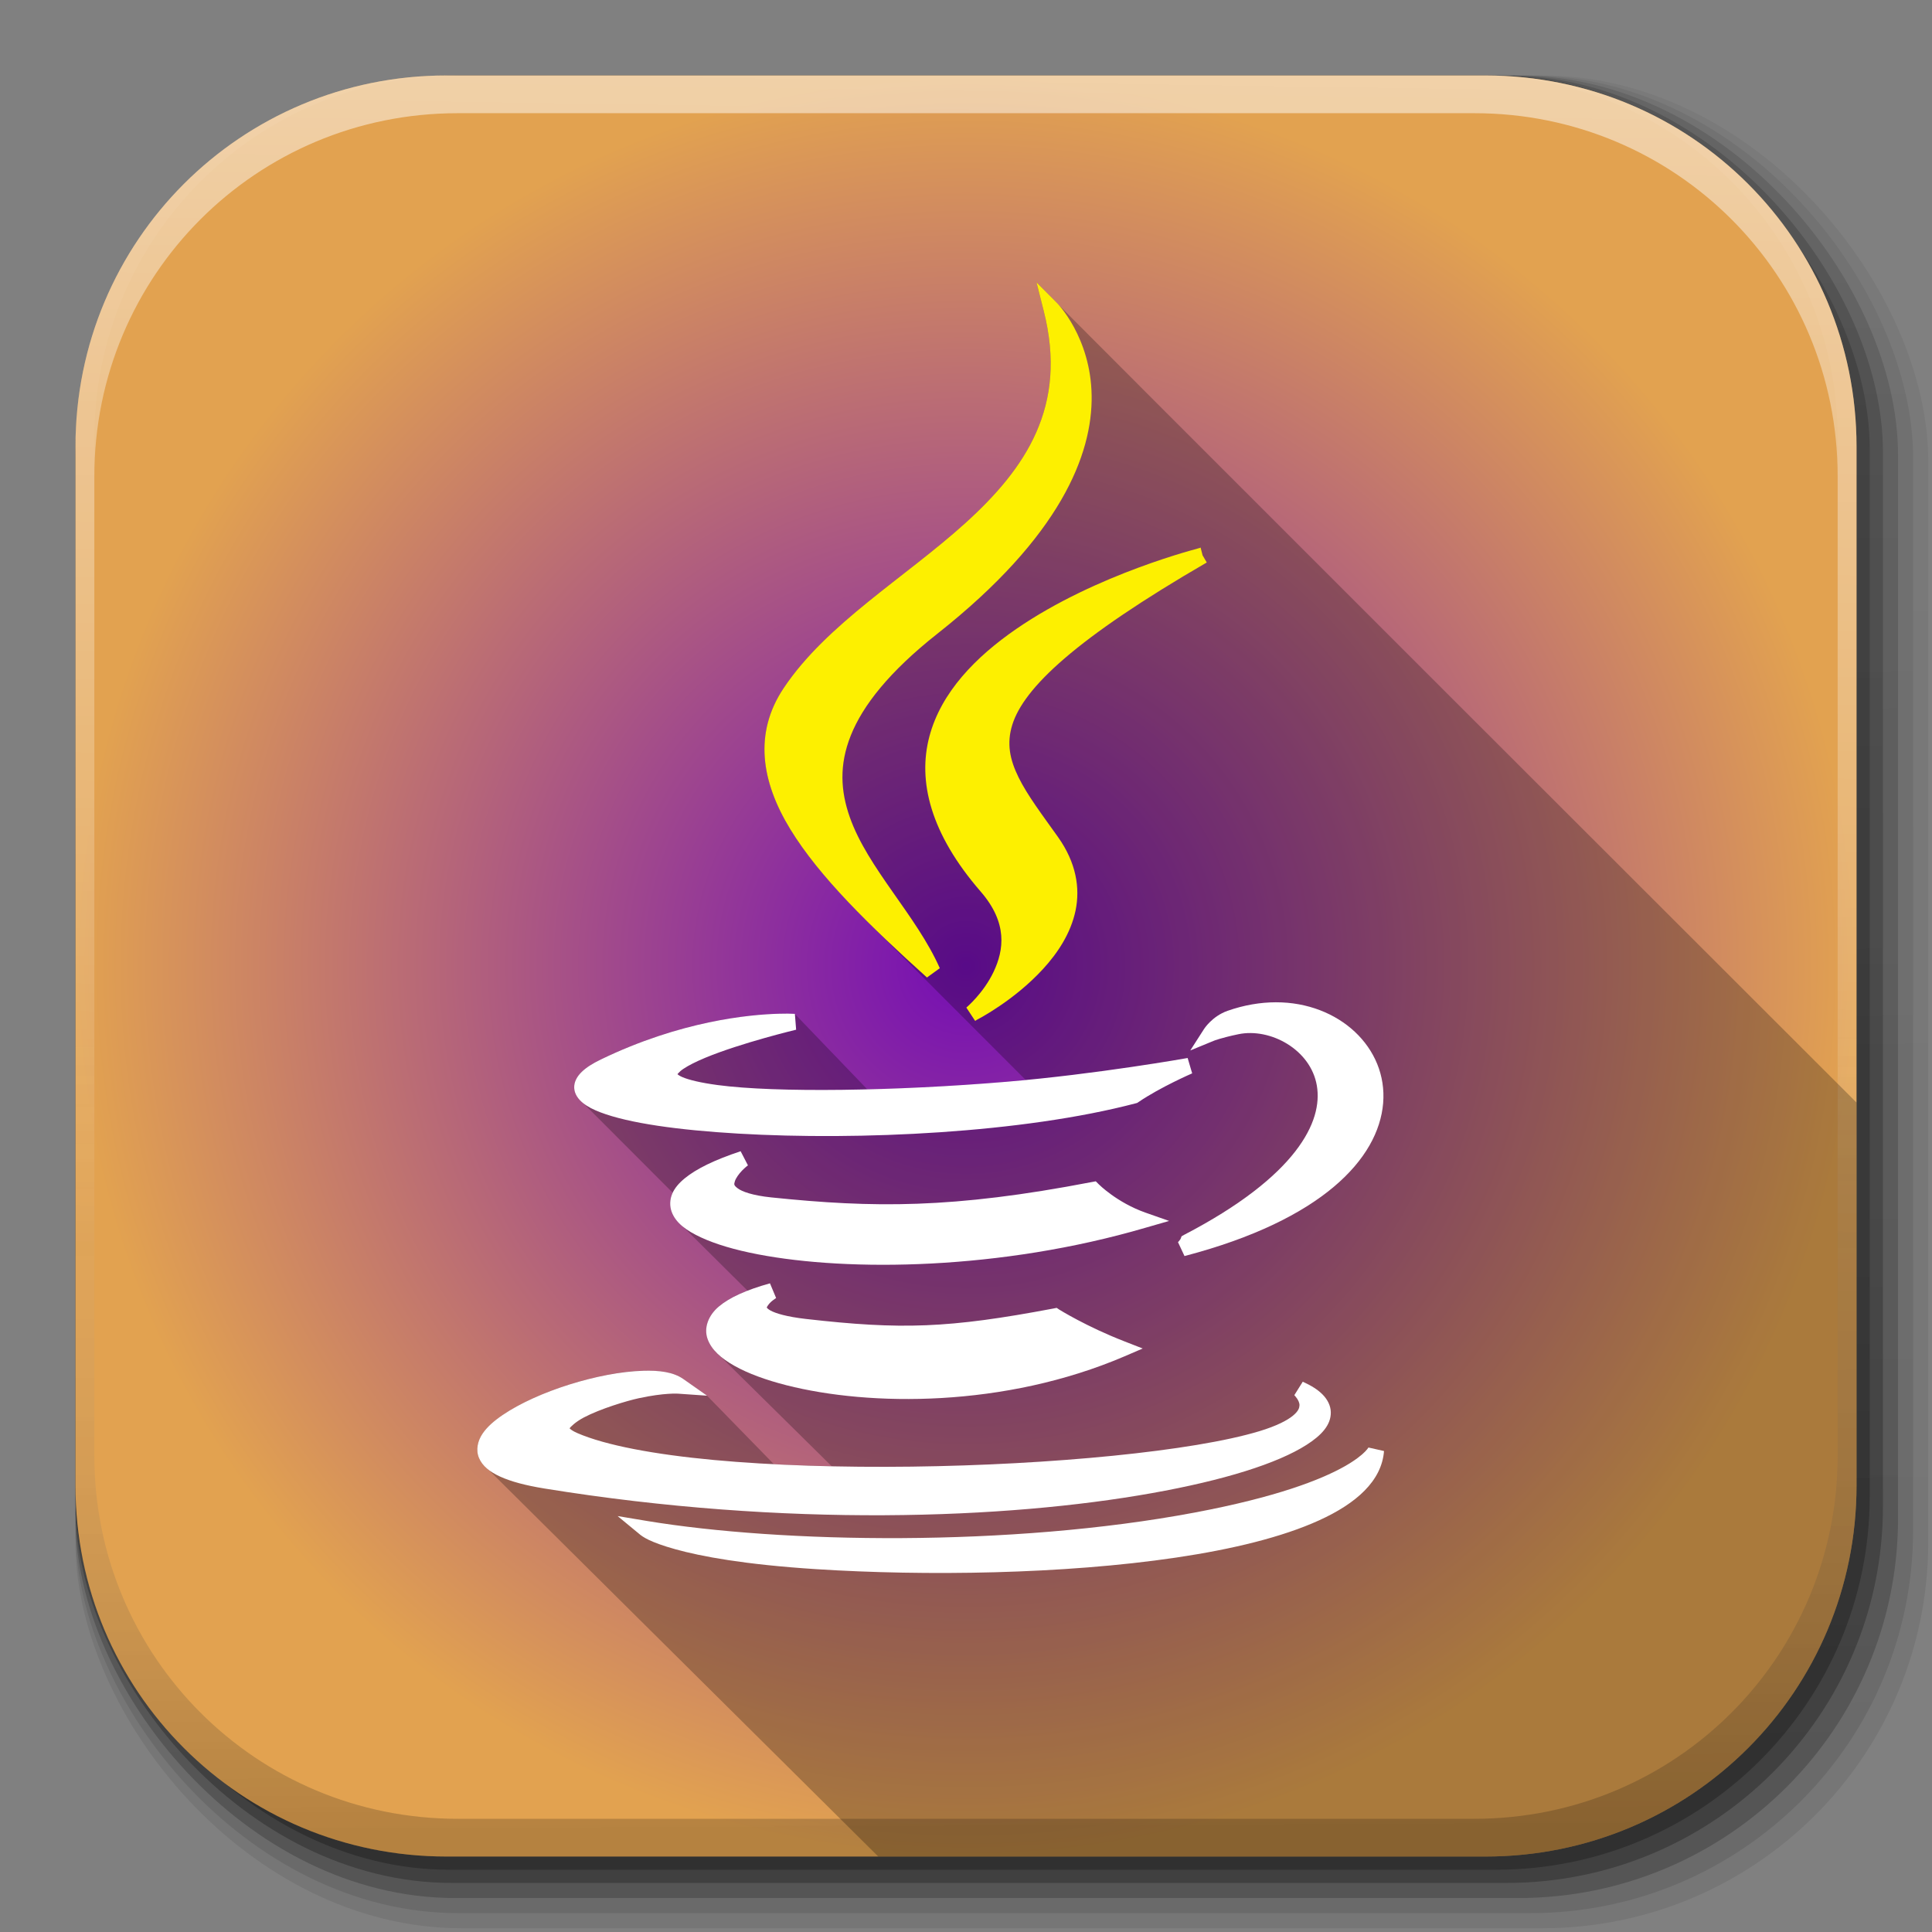 <?xml version="1.0" encoding="UTF-8" standalone="no"?>
<!-- Created with Inkscape (http://www.inkscape.org/) -->

<svg
   xmlns:dc="http://purl.org/dc/elements/1.1/"
   xmlns:cc="http://creativecommons.org/ns#"
   xmlns:rdf="http://www.w3.org/1999/02/22-rdf-syntax-ns#"
   xmlns:svg="http://www.w3.org/2000/svg"
   xmlns="http://www.w3.org/2000/svg"
   xmlns:xlink="http://www.w3.org/1999/xlink"
   version="1.1"
   width="512"
   height="512"
   id="svg2">
  <rect width="100%" height="100%" fill="#808080" stroke="none"/>
  <defs
     id="defs4">
    <linearGradient
       x1="19.245"
       y1="21.031"
       x2="19.36"
       y2="44.984"
       id="linearGradient2460"
       gradientUnits="userSpaceOnUse">
      <stop
         id="stop3602"
         style="stop-color:#fafafa;stop-opacity:1"
         offset="0" />
      <stop
         id="stop3604"
         style="stop-color:#f0f0f0;stop-opacity:1"
         offset="1" />
    </linearGradient>
    <linearGradient
       x1="1012.513"
       y1="484.417"
       x2="1006.808"
       y2="20.626"
       id="linearGradient4114-2-6"
       xlink:href="#ButtonShadow-0-1-1-5-9"
       gradientUnits="userSpaceOnUse"
       gradientTransform="matrix(1.032,0,0,1.032,-830.864,592.678)" />
    <linearGradient
       x1="45.448"
       y1="92.54"
       x2="45.448"
       y2="7.017"
       id="ButtonShadow-0-1-1-5-9"
       gradientUnits="userSpaceOnUse"
       gradientTransform="matrix(1.006,0,0,0.994,100,0)">
      <stop
         id="stop3750-8-9-3-6-4"
         style="stop-color:#000000;stop-opacity:1"
         offset="0" />
      <stop
         id="stop3752-5-6-4-2-9"
         style="stop-color:#000000;stop-opacity:0.588"
         offset="1" />
    </linearGradient>
    <linearGradient
       x1="1012.513"
       y1="484.417"
       x2="1006.808"
       y2="20.626"
       id="linearGradient4112-2-6"
       xlink:href="#ButtonShadow-0-1-1-5-9"
       gradientUnits="userSpaceOnUse"
       gradientTransform="matrix(1.04,0,0,1.04,-837.951,592.518)" />
    <linearGradient
       x1="1012.513"
       y1="484.417"
       x2="1006.808"
       y2="20.626"
       id="linearGradient4110-6-7"
       xlink:href="#ButtonShadow-0-1-1-5-9"
       gradientUnits="userSpaceOnUse"
       gradientTransform="matrix(1.023,0,0,1.023,-823.777,592.838)" />
    <linearGradient
       x1="1012.513"
       y1="484.417"
       x2="1006.808"
       y2="20.626"
       id="linearGradient4116-6-3"
       xlink:href="#ButtonShadow-0-1-1-5-9"
       gradientUnits="userSpaceOnUse"
       gradientTransform="matrix(1.015,0,0,1.015,-816.69,592.997)" />
    <linearGradient
       x1="1012.513"
       y1="484.417"
       x2="1006.808"
       y2="20.626"
       id="linearGradient5342-3"
       xlink:href="#ButtonShadow-0-1-1-5-9"
       gradientUnits="userSpaceOnUse"
       gradientTransform="matrix(1.007,0,0,1.007,-810.489,593.137)" />
    <linearGradient
       x1="993.439"
       y1="51.512"
       x2="988.786"
       y2="363.738"
       id="linearGradient4084-8"
       xlink:href="#linearGradient3737-9"
       gradientUnits="userSpaceOnUse"
       gradientTransform="translate(778.6,-360.56)" />
    <linearGradient
       id="linearGradient3737-9">
      <stop
         id="stop3739-7"
         style="stop-color:#ffffff;stop-opacity:1"
         offset="0" />
      <stop
         id="stop3741-4"
         style="stop-color:#ffffff;stop-opacity:0"
         offset="1" />
    </linearGradient>
    <linearGradient
       x1="1764.649"
       y1="155.597"
       x2="1763.69"
       y2="-55.941"
       id="linearGradient4086-12"
       xlink:href="#linearGradient4046-3"
       gradientUnits="userSpaceOnUse" />
    <linearGradient
       id="linearGradient4046-3">
      <stop
         id="stop4048-7"
         style="stop-color:#000000;stop-opacity:1"
         offset="0" />
      <stop
         id="stop4050-73"
         style="stop-color:#ffffff;stop-opacity:0.2"
         offset="1" />
    </linearGradient>
    <linearGradient
       id="linearGradient3645">
      <stop
         id="stop3647"
         style="stop-color:#1011a1;stop-opacity:1"
         offset="0" />
      <stop
         id="stop3649"
         style="stop-color:#6969e1;stop-opacity:1"
         offset="1" />
    </linearGradient>
    <linearGradient
       id="linearGradient3653">
      <stop
         id="stop3655"
         style="stop-color:#750eb4;stop-opacity:1"
         offset="0" />
      <stop
         id="stop3657"
         style="stop-color:#e2a250;stop-opacity:1"
         offset="1" />
    </linearGradient>
    <linearGradient
       x1="-678.823"
       y1="1794.814"
       x2="-1549.978"
       y2="1721.275"
       id="linearGradient3077"
       xlink:href="#linearGradient3669"
       gradientUnits="userSpaceOnUse"
       gradientTransform="translate(2104,48)" />
    <linearGradient
       id="linearGradient3669">
      <stop
         id="stop3671"
         style="stop-color:#01a300;stop-opacity:1"
         offset="0" />
      <stop
         id="stop3673"
         style="stop-color:#01df00;stop-opacity:1"
         offset="1" />
    </linearGradient>
    <linearGradient
       x1="-678.823"
       y1="1794.814"
       x2="-1549.978"
       y2="1721.275"
       id="linearGradient4437"
       xlink:href="#linearGradient3669"
       gradientUnits="userSpaceOnUse"
       gradientTransform="matrix(0.166,0,0,0.166,429.012,93.801)" />
    <linearGradient
       x1="-1527.351"
       y1="1387.521"
       x2="-1086.116"
       y2="454.14"
       id="linearGradient4445"
       xlink:href="#linearGradient3645"
       gradientUnits="userSpaceOnUse"
       gradientTransform="matrix(0.166,0,0,0.166,429.012,93.801)" />
    <linearGradient
       x1="-933.381"
       y1="680.414"
       x2="-316.784"
       y2="1721.275"
       id="linearGradient6337"
       xlink:href="#linearGradient3653"
       gradientUnits="userSpaceOnUse"
       gradientTransform="matrix(0.166,0,0,0.166,429.012,93.801)" />
    <radialGradient
       cx="256"
       cy="256"
       r="236"
       fx="256"
       fy="256"
       id="radialGradient3800"
       xlink:href="#linearGradient3653"
       gradientUnits="userSpaceOnUse" />
  </defs>
  <g
     transform="translate(0,-540.362)"
     id="layer1" />
  <g
     transform="matrix(1.1,0,0,0.444,95.081,256.393)"
     id="g2036">
    <g
       transform="matrix(1.053,0,0,1.286,-1.263,-13.429)"
       id="g3712"
       style="opacity:0.4" />
  </g>
  <g
     transform="translate(97.481,231.282)"
     id="g3541" />
  <g
     transform="translate(97.481,231.282)"
     id="g3536" />
  <g
     transform="translate(-11.985,-592.117)"
     id="g4103">
    <rect
       width="487"
       height="487"
       ry="101.458"
       x="31.985"
       y="612.117"
       id="rect6187"
       style="opacity:0.1;color:#000000;fill:url(#linearGradient4114-2-6);fill-opacity:1;fill-rule:nonzero;stroke:none;stroke-width:1.5;marker:none;visibility:visible;display:inline;overflow:visible;enable-background:accumulate" />
    <rect
       width="491"
       height="491"
       ry="102.292"
       x="31.985"
       y="612.117"
       id="rect6191"
       style="opacity:0.08;color:#000000;fill:url(#linearGradient4112-2-6);fill-opacity:1;fill-rule:nonzero;stroke:none;stroke-width:1.5;marker:none;visibility:visible;display:inline;overflow:visible;enable-background:accumulate" />
    <rect
       width="483"
       height="483"
       ry="100.625"
       x="31.985"
       y="612.117"
       id="rect6183"
       style="opacity:0.2;color:#000000;fill:url(#linearGradient4110-6-7);fill-opacity:1;fill-rule:nonzero;stroke:none;stroke-width:1.5;marker:none;visibility:visible;display:inline;overflow:visible;enable-background:accumulate" />
    <rect
       width="479"
       height="479"
       ry="99.792"
       x="31.985"
       y="612.117"
       id="rect6179"
       style="opacity:0.25;color:#000000;fill:url(#linearGradient4116-6-3);fill-opacity:1;fill-rule:nonzero;stroke:none;stroke-width:1.5;marker:none;visibility:visible;display:inline;overflow:visible;enable-background:accumulate" />
    <rect
       width="475.5"
       height="475.5"
       ry="99.062"
       x="31.985"
       y="612.117"
       id="rect5574"
       style="opacity:0.25;color:#000000;fill:url(#linearGradient5342-3);fill-opacity:1;fill-rule:nonzero;stroke:none;stroke-width:1.5;marker:none;visibility:visible;display:inline;overflow:visible;enable-background:accumulate" />
  </g>
  <path
     d="M 118.344,20 C 63.867,20 20,63.867 20,118.344 l 0,23.062 0,252.25 C 20,448.133 63.867,492 118.344,492 l 275.312,0 C 448.133,492 492,448.133 492,393.656 l 0,-252.25 0,-23.062 C 492,63.867 448.133,20 393.656,20 l -275.312,0 z"
     id="rect5505"
     style="fill:url(#radialGradient3800);fill-opacity:1;stroke:none" />
  <g
     transform="translate(-605.519,-353.968)"
     id="g4076">
    <g
       transform="translate(-926.668,684.384)"
       id="g4038" />
  </g>
  <g
     transform="translate(-605.519,-353.968)"
     id="g4076-9">
    <g
       transform="translate(-926.668,684.384)"
       id="g4038-9">
      <path
         d="m 1650.499,-310.416 c -54.477,0 -98.312,43.836 -98.312,98.312 l 0,275.344 c 0,54.477 43.836,98.344 98.312,98.344 l 2.938,0 c -53.322,0 -96.25,-42.928 -96.25,-96.25 l 0,-269.5 c 0,-53.322 42.928,-96.25 96.25,-96.25 l 269.5,0 c 53.322,0 96.25,42.928 96.25,96.25 l 0,269.5 c 0,53.323 -42.928,96.25 -96.25,96.25 l 2.906,0 c 54.477,0 98.344,-43.867 98.344,-98.344 l 0,-275.344 c 0,-54.477 -43.867,-98.312 -98.344,-98.312 l -275.344,0 z"
         id="rect6809-2-3"
         style="opacity:0.5;color:#000000;fill:url(#linearGradient4084-8);fill-opacity:1;fill-rule:nonzero;stroke:none;stroke-width:1.5;marker:none;visibility:visible;display:inline;overflow:visible;enable-background:accumulate" />
      <path
         d="m 1650.499,161.584 c -54.477,0 -98.312,-43.836 -98.312,-98.313 l 0,-275.344 c 0,-54.477 43.836,-98.344 98.312,-98.344 l 2.938,0 c -53.322,0 -96.25,42.928 -96.25,96.25 l 0,269.5 c 0,53.323 42.928,96.25 96.25,96.25 l 269.5,0 c 53.322,0 96.25,-42.928 96.25,-96.25 l 0,-269.5 c 0,-53.322 -42.928,-96.25 -96.25,-96.25 l 2.906,0 c 54.477,0 98.344,43.867 98.344,98.344 l 0,275.344 c 0,54.477 -43.867,98.313 -98.344,98.313 l -275.344,0 z"
         id="path3981-7"
         style="opacity:0.2;color:#000000;fill:url(#linearGradient4086-12);fill-opacity:1;fill-rule:nonzero;stroke:none;stroke-width:1.5;marker:none;visibility:visible;display:inline;overflow:visible;enable-background:accumulate" />
    </g>
  </g>
  <path
     d="m 274.688,74.844 1.906,7.562 c 3.252,12.813 2.004,23.12 -1.969,32.156 -3.972,9.036 -10.773,16.78 -18.781,24.031 -16.017,14.502 -36.814,26.734 -48.188,43.812 -7.929,11.912 -5.912,24.748 1.812,37.375 4.962,8.112 12.229,16.353 20.812,24.844 0.455,0.458 0.912,0.916 1.375,1.375 0.79,0.797 1.56,1.574 2.375,2.375 l 37.812,37.844 c -1.723,0.167 -3.426,0.324 -5.156,0.469 -12.353,1.036 -25.055,1.709 -36.844,2 l -19.219,-20 c 0,0 -1.305,0.018 -1.938,0 l 0,-0.094 -2.188,0.062 c -7.877,0.206 -26.133,1.879 -47.312,12.125 -2.177,1.053 -3.785,2.108 -5,3.281 -1.215,1.173 -2.089,2.667 -2,4.312 0.089,1.646 1.122,2.957 2.344,3.938 l 23.75,23.781 c -0.043,0.09 -0.117,0.159 -0.156,0.25 -0.648,1.515 -0.695,3.251 -0.156,4.75 0.546,1.519 1.574,2.76 2.938,3.875 l 17.188,17.062 c -3.246,1.254 -5.727,2.643 -7.562,4.188 -2.829,2.381 -4.033,5.706 -3,8.625 0.645,1.824 1.876,3.405 3.594,4.812 l 29.281,28.906 c -5.232,-0.113 -10.333,-0.275 -15.312,-0.531 L 187.375,369.875 l -6.281,-4.406 c -2.704,-1.904 -6.407,-2.321 -10.719,-2.188 l 0,-0.031 c -11.646,0.359 -27.94,5.486 -37.125,11.719 -2.296,1.558 -4.168,3.203 -5.406,5.062 -1.238,1.86 -1.796,4.214 -0.906,6.344 0.508,1.215 1.365,2.226 2.531,3.125 L 232.75,492 393.656,492 C 448.133,492 492,448.133 492,393.656 L 492,292.188 C 479.119,279.323 277.212,77.671 274.688,74.844 z"
     id="path4484"
     style="font-size:medium;font-style:normal;font-variant:normal;font-weight:normal;font-stretch:normal;text-indent:0;text-align:start;text-decoration:none;line-height:normal;letter-spacing:normal;word-spacing:normal;text-transform:none;direction:ltr;block-progression:tb;writing-mode:lr-tb;text-anchor:start;baseline-shift:baseline;color:#000000;fill:#000000;fill-opacity:0.247;fill-rule:evenodd;stroke:none;stroke-width:4;marker:none;visibility:visible;display:inline;overflow:visible;enable-background:accumulate;font-family:Sans;-inkscape-font-specification:Sans" />
  <path
     d="m 338.14,265.615 c -4.088,0.007 -8.418,0.715 -12.836,2.267 -4.124,1.46 -6.235,4.834 -6.235,4.834 l -3.634,5.668 6.235,-2.567 c 0,0 1.884,-0.77 6.501,-1.734 8.459,-1.763 19.174,4.048 20.804,13.603 0.815,4.777 -0.465,10.682 -5.734,17.47 -5.27,6.788 -14.576,14.367 -29.406,22.071 l -0.7,0.4 -0.3,0.767 c 0.038,-0.101 -0.147,0.217 -0.333,0.433 -0.093,0.108 -0.168,0.201 -0.233,0.267 -0.033,0.033 -0.051,0.051 -0.067,0.067 -0.007,0.007 -0.03,-0.003 -0.033,0 l 1.734,3.701 0.267,-0.067 c 36.144,-9.502 51.148,-25.707 52.377,-40.441 1.228,-14.734 -11.726,-26.769 -28.405,-26.738 z"
     id="path4392"
     style="font-size:medium;font-style:normal;font-variant:normal;font-weight:normal;font-stretch:normal;text-indent:0;text-align:start;text-decoration:none;line-height:normal;letter-spacing:normal;word-spacing:normal;text-transform:none;direction:ltr;block-progression:tb;writing-mode:lr-tb;text-anchor:start;baseline-shift:baseline;color:#000000;fill:#ffffff;fill-opacity:1;fill-rule:evenodd;stroke:none;stroke-width:4;marker:none;visibility:visible;display:inline;overflow:visible;enable-background:accumulate;font-family:Sans;-inkscape-font-specification:Sans" />
  <path
     d="m 206.482,268.649 c -7.877,0.206 -26.096,1.89 -47.276,12.136 -2.177,1.053 -3.819,2.094 -5.034,3.267 -1.215,1.173 -2.089,2.655 -2,4.301 0.089,1.646 1.112,2.987 2.334,3.967 1.222,0.98 2.757,1.751 4.634,2.467 7.507,2.865 20.569,4.7 36.574,5.634 32.008,1.869 75.341,-0.159 105.287,-8.035 l 0.367,-0.1 0.3,-0.2 c 5.861,-4 14.269,-7.635 14.269,-7.635 l -1.2,-4.067 c 0,0 -24.099,4.292 -48.042,6.301 -29.365,2.464 -61.058,2.935 -76.515,0.867 -4.597,-0.615 -7.663,-1.385 -9.335,-2.1 -0.776,-0.332 -1.162,-0.638 -1.334,-0.8 0.026,0.112 0.317,-0.54 1.6,-1.4 1.368,-0.918 3.415,-1.944 5.801,-2.934 9.545,-3.96 24.071,-7.435 24.071,-7.435 l -0.333,-4.201 c -1.479,-0.073 -2.622,-0.08 -4.167,-0.034 z"
     id="path4390"
     style="font-size:medium;font-style:normal;font-variant:normal;font-weight:normal;font-stretch:normal;text-indent:0;text-align:start;text-decoration:none;line-height:normal;letter-spacing:normal;word-spacing:normal;text-transform:none;direction:ltr;block-progression:tb;writing-mode:lr-tb;text-anchor:start;baseline-shift:baseline;color:#000000;fill:#ffffff;fill-opacity:1;fill-rule:evenodd;stroke:none;stroke-width:4;marker:none;visibility:visible;display:inline;overflow:visible;enable-background:accumulate;font-family:Sans;-inkscape-font-specification:Sans" />
  <path
     d="m 196.28,305.09 c -6.91,2.294 -11.712,4.638 -14.803,7.168 -1.545,1.265 -2.686,2.586 -3.334,4.101 -0.648,1.515 -0.705,3.236 -0.167,4.734 1.077,2.997 3.93,5.037 7.801,6.835 3.872,1.797 8.941,3.3 15.003,4.468 24.248,4.669 64.438,4.186 102.686,-7.001 l 6.368,-1.834 -6.268,-2.2 c -7.55,-2.661 -12.369,-7.501 -12.369,-7.501 l -0.8,-0.8 -1.1,0.2 c -36.877,7.097 -57.889,6.854 -84.883,4.067 -5.044,-0.521 -7.799,-1.565 -8.902,-2.4 -1.103,-0.836 -0.998,-1.065 -0.767,-1.867 0.231,-0.802 1.066,-1.974 1.9,-2.834 0.834,-0.86 1.567,-1.4 1.567,-1.4 l -1.934,-3.734 z"
     id="path4384"
     style="font-size:medium;font-style:normal;font-variant:normal;font-weight:normal;font-stretch:normal;text-indent:0;text-align:start;text-decoration:none;line-height:normal;letter-spacing:normal;word-spacing:normal;text-transform:none;direction:ltr;block-progression:tb;writing-mode:lr-tb;text-anchor:start;baseline-shift:baseline;color:#000000;fill:#ffffff;fill-opacity:1;fill-rule:evenodd;stroke:none;stroke-width:4;marker:none;visibility:visible;display:inline;overflow:visible;enable-background:accumulate;font-family:Sans;-inkscape-font-specification:Sans" />
  <path
     d="m 204.048,340.096 c -6.315,1.764 -10.707,3.753 -13.536,6.135 -2.829,2.381 -4.033,5.683 -3.001,8.602 1.033,2.919 3.631,5.173 7.201,7.168 3.57,1.995 8.206,3.702 13.703,5.101 21.986,5.595 57.738,5.99 89.617,-7.668 l 4.801,-2.067 -4.868,-1.9 c -10.065,-3.911 -17.237,-8.402 -17.237,-8.402 l -0.7,-0.467 -0.833,0.167 c -27.844,5.263 -40.386,5.651 -65.646,2.767 -5.092,-0.584 -8.03,-1.487 -9.368,-2.234 -0.669,-0.374 -0.916,-0.677 -0.967,-0.767 -0.051,-0.089 -0.019,0.022 0,-0.067 0.038,-0.178 0.542,-0.968 1.2,-1.534 0.659,-0.565 1.267,-0.934 1.267,-0.934 l -1.634,-3.901 z"
     id="path4380"
     style="font-size:medium;font-style:normal;font-variant:normal;font-weight:normal;font-stretch:normal;text-indent:0;text-align:start;text-decoration:none;line-height:normal;letter-spacing:normal;word-spacing:normal;text-transform:none;direction:ltr;block-progression:tb;writing-mode:lr-tb;text-anchor:start;baseline-shift:baseline;color:#000000;fill:#ffffff;fill-opacity:1;fill-rule:evenodd;stroke:none;stroke-width:4;marker:none;visibility:visible;display:inline;overflow:visible;enable-background:accumulate;font-family:Sans;-inkscape-font-specification:Sans" />
  <path
     d="m 170.375,363.267 c -11.646,0.359 -27.956,5.47 -37.14,11.702 -2.296,1.558 -4.163,3.175 -5.401,5.034 -1.238,1.86 -1.79,4.238 -0.9,6.368 0.89,2.13 2.841,3.687 5.668,4.968 2.827,1.281 6.645,2.313 11.702,3.134 64.125,10.394 122.503,8.072 160.897,1.234 19.197,-3.419 33.322,-7.872 41.041,-12.802 3.86,-2.465 6.508,-5.212 6.435,-8.668 -0.037,-1.728 -0.877,-3.356 -2.167,-4.668 -1.29,-1.312 -3.04,-2.395 -5.268,-3.401 l -2.234,3.567 c 0,0 1.425,1.41 1.367,2.701 -0.029,0.645 -0.24,1.5 -1.734,2.734 -1.493,1.233 -4.281,2.709 -8.868,4.101 -17.539,5.312 -55.218,8.937 -92.184,9.402 -18.483,0.233 -36.826,-0.314 -52.477,-1.767 -15.651,-1.453 -28.657,-3.879 -36.14,-7.135 -1.232,-0.537 -1.861,-1.045 -2,-1.234 -0.139,-0.188 -0.046,0.089 0,-0.033 0.091,-0.245 1.485,-1.662 3.701,-2.834 4.431,-2.344 11.49,-4.455 14.636,-5.134 6.805,-1.472 10.402,-1.2 10.402,-1.2 l 7.668,0.533 -6.268,-4.401 c -2.704,-1.904 -6.423,-2.333 -10.735,-2.2 z"
     id="path4376"
     style="font-size:medium;font-style:normal;font-variant:normal;font-weight:normal;font-stretch:normal;text-indent:0;text-align:start;text-decoration:none;line-height:normal;letter-spacing:normal;word-spacing:normal;text-transform:none;direction:ltr;block-progression:tb;writing-mode:lr-tb;text-anchor:start;baseline-shift:baseline;color:#000000;fill:#ffffff;fill-opacity:1;fill-rule:evenodd;stroke:none;stroke-width:4;marker:none;visibility:visible;display:inline;overflow:visible;enable-background:accumulate;font-family:Sans;-inkscape-font-specification:Sans" />
  <path
     d="m 362.644,383.604 c 0,0 0.085,-0.114 -0.033,0.067 -0.118,0.18 -0.357,0.507 -0.8,0.967 -0.887,0.92 -2.586,2.342 -5.668,4.067 -6.164,3.451 -17.887,8.062 -39.541,12.136 -48.85,9.197 -109.486,8.119 -145.128,2.234 l -7.801,-1.3 6.101,5.034 c 0,0 0.783,0.628 2.2,1.3 1.418,0.672 3.645,1.526 7.035,2.467 6.78,1.883 18.231,4.042 37.274,5.268 28.955,1.851 65.565,1.353 95.385,-3.067 14.91,-2.21 28.101,-5.409 37.907,-9.869 9.806,-4.46 16.592,-10.414 17.203,-18.37 l -4.134,-0.933 z"
     id="path4370"
     style="font-size:medium;font-style:normal;font-variant:normal;font-weight:normal;font-stretch:normal;text-indent:0;text-align:start;text-decoration:none;line-height:normal;letter-spacing:normal;word-spacing:normal;text-transform:none;direction:ltr;block-progression:tb;writing-mode:lr-tb;text-anchor:start;baseline-shift:baseline;color:#000000;fill:#ffffff;fill-opacity:1;fill-rule:evenodd;stroke:none;stroke-width:4;marker:none;visibility:visible;display:inline;overflow:visible;enable-background:accumulate;font-family:Sans;-inkscape-font-specification:Sans" />
  <path
     d="m 274.694,74.846 1.9,7.535 c 3.252,12.813 2.005,23.137 -1.967,32.173 -3.972,9.036 -10.762,16.787 -18.77,24.038 -16.017,14.502 -36.835,26.73 -48.209,43.808 -7.929,11.912 -5.925,24.746 1.8,37.374 7.725,12.627 21.001,25.556 36.207,39.274 l 3.401,-2.467 c -6.182,-13.976 -19.106,-26.469 -23.871,-40.074 -2.383,-6.803 -2.866,-13.738 0.3,-21.637 3.166,-7.9 10.129,-16.822 22.938,-26.938 32.714,-25.822 41.092,-47.576 40.874,-63.079 -0.218,-15.503 -9.135,-24.505 -9.135,-24.505 l -5.468,-5.501 z m 43.475,70.247 -0.3,0.167 c -0.002,-7e-5 0.002,-0.034 0,-0.033 -0.213,0.056 -0.497,0.157 -0.9,0.267 -0.805,0.219 -1.969,0.529 -3.434,0.967 -2.93,0.877 -7.057,2.195 -11.836,3.967 -9.558,3.545 -21.751,8.924 -32.406,16.27 -10.655,7.346 -19.894,16.717 -23.004,28.505 -3.11,11.789 0.227,25.661 13.603,41.074 7.225,8.317 6.135,15.521 3.434,21.237 -2.701,5.717 -7.235,9.502 -7.235,9.502 l 2.334,3.534 c 0,0 0.377,-0.255 0.4,-0.267 0.648,-0.337 9.96,-5.179 17.57,-13.469 3.939,-4.291 7.379,-9.508 8.635,-15.503 1.256,-5.995 0.155,-12.726 -4.634,-19.47 -4.231,-5.944 -8.126,-11.07 -10.469,-15.836 -2.342,-4.767 -3.186,-9.004 -1.667,-13.903 3.039,-9.797 16.77,-22.875 51.543,-43.041 l -1.067,-1.834 0,0.1 -0.567,-2.234 z"
     id="path4361"
     style="font-size:medium;font-style:normal;font-variant:normal;font-weight:normal;font-stretch:normal;text-indent:0;text-align:start;text-decoration:none;line-height:normal;letter-spacing:normal;word-spacing:normal;text-transform:none;direction:ltr;block-progression:tb;writing-mode:lr-tb;text-anchor:start;baseline-shift:baseline;color:#000000;fill:#fdf000;fill-opacity:1;fill-rule:evenodd;stroke:none;stroke-width:4;marker:none;visibility:visible;display:inline;overflow:visible;enable-background:accumulate;font-family:Sans;-inkscape-font-specification:Sans" />
</svg>
